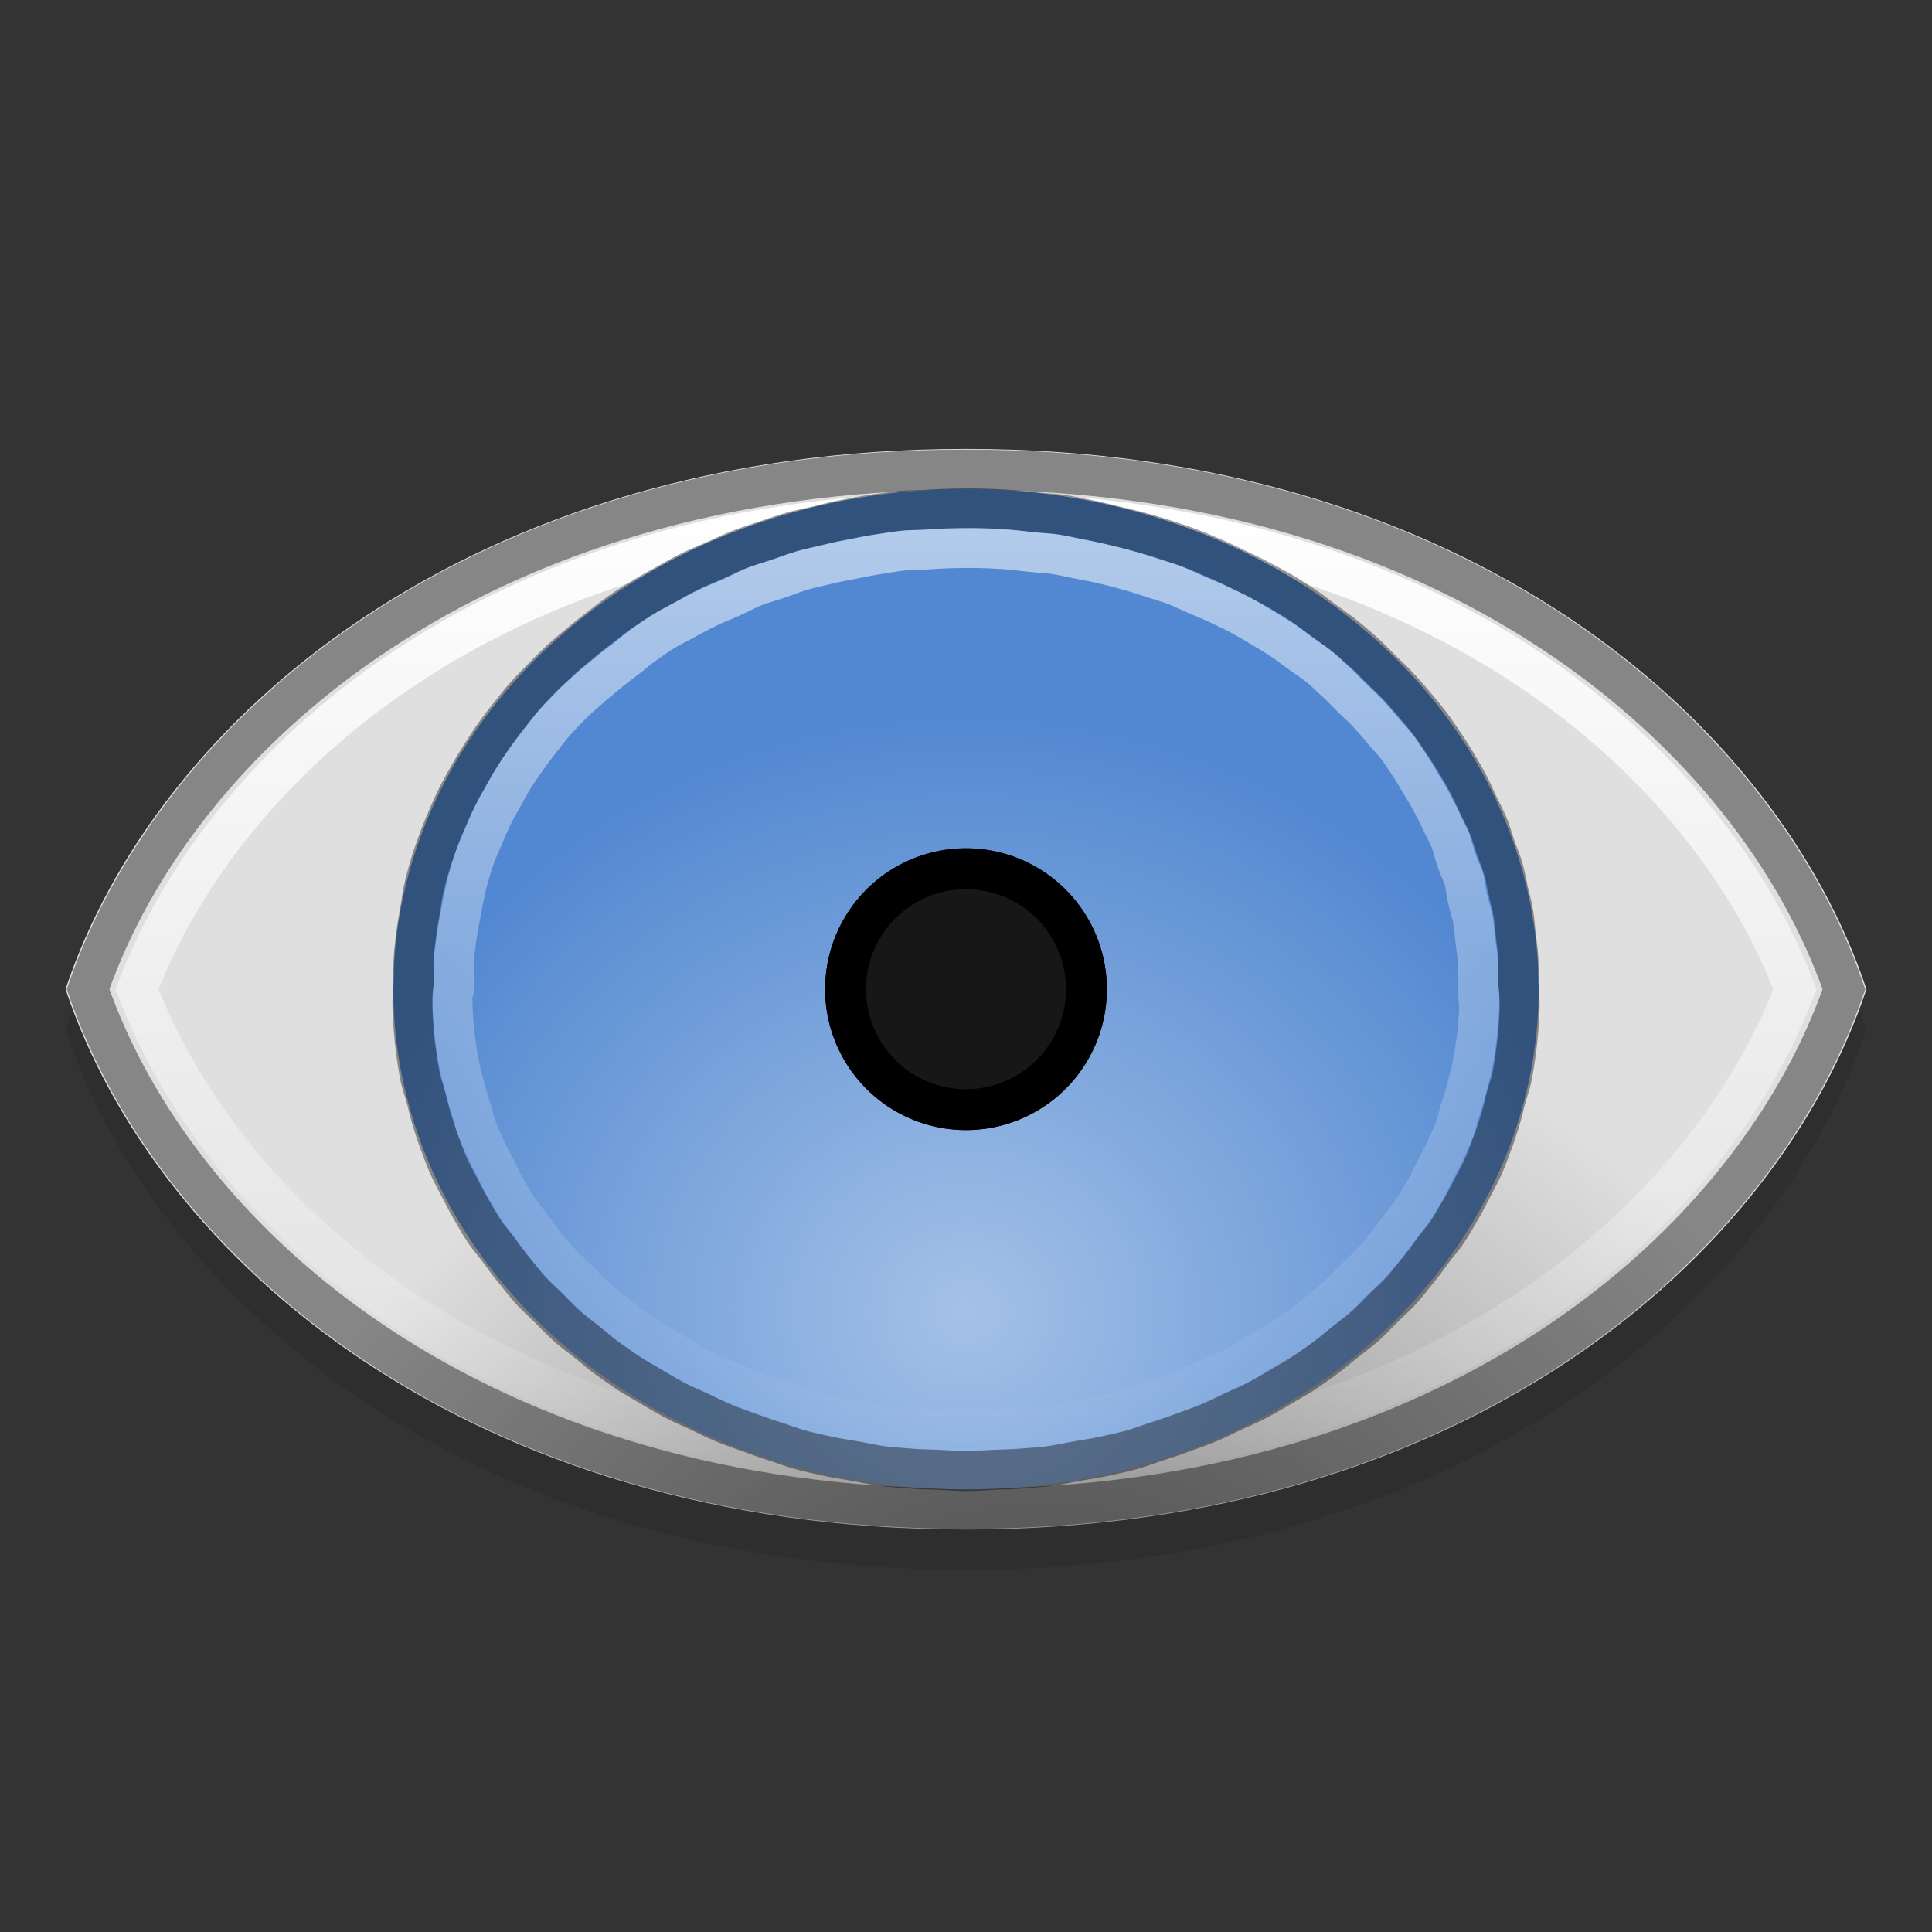 <?xml version="1.0" encoding="UTF-8" standalone="no"?>
<svg xmlns="http://www.w3.org/2000/svg" xmlns:xlink="http://www.w3.org/1999/xlink" xmlns:inkscape="http://www.inkscape.org/namespaces/inkscape" version="1.0" width="48" height="48">
 <rect width="100%" height="100%" fill="#333333" stroke="none"/>
 <defs id="defs4">
  <linearGradient id="linearGradient3690">
   <stop id="stop3692" stop-color="#ffffff"/>
   <stop id="stop3694" offset="1" stop-color="#ffffff" stop-opacity="0"/>
  </linearGradient>
  <linearGradient id="linearGradient3733">
   <stop id="stop3735" stop-color="#a4c1e7"/>
   <stop id="stop3737" offset="1" stop-color="#5288d1"/>
  </linearGradient>
  <linearGradient id="linearGradient2923">
   <stop id="stop2925" stop-color="#6a6a6a"/>
   <stop id="stop2927" offset="1" stop-color="#dfdfdf"/>
  </linearGradient>
  <radialGradient cx="18.87" cy="52.975" r="22.039" id="radialGradient2917" xlink:href="#linearGradient2923" gradientUnits="userSpaceOnUse" gradientTransform="matrix(0.681,-0.828,0.744,0.611,-27.241,30.098)"/>
  <linearGradient y1="11.656" x2="0" y2="36.344" id="linearGradient3709" xlink:href="#linearGradient3690" gradientUnits="userSpaceOnUse" gradientTransform="translate(0,0.577)"/>
  <radialGradient cx="17.354" cy="29.135" r="11.121" id="radialGradient3731" xlink:href="#linearGradient3733" gradientUnits="userSpaceOnUse" gradientTransform="matrix(3.3051367e-7,-1.337,1.439,2.83664e-7,-17.916,55.774)"/>
  <linearGradient y1="12.554" x2="0" y2="35.879" id="linearGradient3696" xlink:href="#linearGradient3690" gradientUnits="userSpaceOnUse" gradientTransform="matrix(1,0,0,0.984,-0.007,0.771)"/>
 </defs>
 <path d="M 46.372,25.576 C 44.135,32.288 36.349,39 24,39 11.65,39 3.865,32.288 1.628,25.576 3.865,18.865 11.65,12.153 24,12.153 c 12.35,0 20.135,6.712 22.372,13.424 z" inkscape:connector-curvature="0" id="path3059" opacity="0.1" fill-rule="evenodd"/>
 <path d="M 46.372,24.576 C 44.135,31.288 36.349,38 24,38 11.65,38 3.865,31.288 1.628,24.576 3.865,17.865 11.65,11.153 24,11.153 c 12.35,0 20.135,6.712 22.372,13.424 z" inkscape:connector-curvature="0" id="path10521" fill="url(#radialGradient2917)" fill-rule="evenodd"/>
 <path d="M 24,11.67 C 11.94,11.67 4.41,18.164 2.188,24.576 4.41,30.989 11.94,37.483 24,37.483 c 12.06,0 19.59,-6.493 21.812,-12.906 C 43.59,18.164 36.06,11.67 24,11.67 z" inkscape:connector-curvature="0" id="path2921" opacity="0.4" fill="none" stroke="#000000"/>
 <path d="m 24,12.733 c -11.442,0 -18.379,6.027 -20.594,11.844 2.214,5.816 9.152,11.844 20.594,11.844 11.442,0 18.379,-6.027 20.594,-11.844 C 42.379,18.76 35.442,12.733 24,12.733 z" inkscape:connector-curvature="0" id="path2929" fill="none" stroke="url(#linearGradient3709)"/>
 <path d="m 38.227,24.576 a 14.227,12.427 0 1 1 -28.455,0 14.227,12.427 0 1 1 28.455,0 z" inkscape:connector-curvature="0" id="path103612" fill="url(#radialGradient3731)"/>
 <path d="m 27.5,24.576 a 3.5,3.5 0 0 1 -7,0 3.5,3.5 0 1 1 7,0 z" inkscape:connector-curvature="0" id="path103685" fill="#171717"/>
 <path d="m 23.719,12.635 c -0.244,0.005 -0.475,0.016 -0.719,0.031 -0.244,0.015 -0.414,0.005 -0.656,0.031 -0.243,0.026 -0.447,0.056 -0.688,0.092 -0.241,0.036 -0.449,0.077 -0.688,0.123 -0.238,0.046 -0.421,0.097 -0.656,0.154 -0.236,0.056 -0.424,0.087 -0.656,0.154 -0.232,0.067 -0.428,0.139 -0.656,0.215 -0.228,0.076 -0.402,0.129 -0.625,0.215 -0.223,0.086 -0.407,0.181 -0.625,0.277 -0.218,0.096 -0.413,0.172 -0.625,0.277 -0.212,0.105 -0.357,0.193 -0.563,0.307 -0.206,0.114 -0.395,0.215 -0.594,0.338 -0.199,0.123 -0.339,0.207 -0.531,0.338 -0.192,0.131 -0.347,0.26 -0.531,0.4 -0.184,0.139 -0.324,0.252 -0.5,0.4 -0.176,0.147 -0.301,0.245 -0.469,0.4 -0.167,0.155 -0.311,0.299 -0.469,0.461 -0.158,0.162 -0.289,0.292 -0.438,0.461 -0.149,0.169 -0.236,0.286 -0.375,0.461 -0.139,0.175 -0.246,0.311 -0.375,0.492 -0.129,0.181 -0.226,0.336 -0.344,0.522 -0.118,0.186 -0.205,0.331 -0.313,0.522 -0.107,0.191 -0.185,0.327 -0.281,0.522 -0.096,0.196 -0.166,0.354 -0.25,0.553 -0.085,0.2 -0.146,0.35 -0.219,0.553 -0.073,0.203 -0.127,0.347 -0.188,0.553 -0.061,0.206 -0.107,0.375 -0.156,0.584 -0.049,0.209 -0.057,0.343 -0.094,0.553 -0.037,0.21 -0.069,0.372 -0.094,0.584 -0.024,0.212 -0.05,0.371 -0.063,0.584 -0.012,0.213 -3.03e-4,0.371 0,0.584 a 0.492,0.483 0 0 1 0,0.031 c -0.009,0.214 -0.035,0.37 -0.031,0.584 0.004,0.214 0.015,0.371 0.031,0.584 0.016,0.213 0.034,0.372 0.063,0.584 0.029,0.212 0.053,0.373 0.094,0.584 0.041,0.211 0.103,0.345 0.156,0.553 0.053,0.209 0.091,0.378 0.156,0.584 0.065,0.206 0.11,0.35 0.188,0.553 0.077,0.203 0.13,0.354 0.219,0.553 0.089,0.199 0.181,0.358 0.281,0.553 0.1,0.195 0.17,0.332 0.281,0.522 0.112,0.19 0.19,0.338 0.313,0.522 0.122,0.185 0.242,0.312 0.375,0.492 0.133,0.179 0.232,0.319 0.375,0.492 0.143,0.173 0.253,0.325 0.406,0.492 0.153,0.167 0.275,0.27 0.438,0.43 0.162,0.16 0.297,0.309 0.469,0.461 0.171,0.152 0.32,0.255 0.5,0.4 0.18,0.145 0.312,0.263 0.5,0.4 0.188,0.137 0.336,0.24 0.531,0.369 0.196,0.128 0.36,0.218 0.563,0.338 0.203,0.12 0.384,0.227 0.594,0.338 0.209,0.111 0.378,0.175 0.594,0.277 0.216,0.102 0.373,0.184 0.594,0.277 0.221,0.092 0.43,0.163 0.656,0.246 0.226,0.082 0.395,0.143 0.625,0.215 0.231,0.073 0.422,0.153 0.656,0.215 0.234,0.063 0.419,0.101 0.656,0.154 0.238,0.052 0.447,0.081 0.688,0.123 0.24,0.042 0.445,0.091 0.688,0.123 0.243,0.032 0.444,0.04 0.688,0.061 0.244,0.021 0.443,0.02 0.688,0.031 0.245,0.011 0.442,0.031 0.688,0.031 0.245,0 0.443,-0.02 0.688,-0.031 0.245,-0.011 0.444,-0.01 0.688,-0.031 0.244,-0.021 0.445,-0.03 0.688,-0.061 0.243,-0.032 0.447,-0.081 0.688,-0.123 0.24,-0.042 0.45,-0.071 0.688,-0.123 0.238,-0.052 0.422,-0.091 0.656,-0.154 0.234,-0.063 0.426,-0.143 0.656,-0.215 0.231,-0.073 0.399,-0.133 0.625,-0.215 0.226,-0.082 0.435,-0.154 0.656,-0.246 0.221,-0.092 0.378,-0.175 0.594,-0.277 0.216,-0.102 0.384,-0.166 0.594,-0.277 0.209,-0.111 0.391,-0.218 0.594,-0.338 0.203,-0.12 0.367,-0.21 0.563,-0.338 0.196,-0.128 0.343,-0.232 0.531,-0.369 0.188,-0.137 0.32,-0.255 0.5,-0.4 0.18,-0.145 0.329,-0.247 0.5,-0.4 0.171,-0.152 0.306,-0.301 0.469,-0.461 0.162,-0.16 0.285,-0.264 0.438,-0.43 0.153,-0.167 0.263,-0.319 0.406,-0.492 0.143,-0.173 0.242,-0.312 0.375,-0.492 0.133,-0.179 0.253,-0.307 0.375,-0.492 0.122,-0.185 0.201,-0.332 0.313,-0.522 0.112,-0.19 0.181,-0.328 0.281,-0.522 0.1,-0.195 0.192,-0.354 0.281,-0.553 0.089,-0.199 0.142,-0.35 0.219,-0.553 0.077,-0.203 0.122,-0.347 0.188,-0.553 0.065,-0.206 0.103,-0.375 0.156,-0.584 0.053,-0.209 0.115,-0.343 0.156,-0.553 0.041,-0.211 0.065,-0.372 0.094,-0.584 0.029,-0.212 0.046,-0.371 0.063,-0.584 0.016,-0.213 0.028,-0.37 0.031,-0.584 0.004,-0.214 -0.023,-0.37 -0.031,-0.584 a 0.492,0.483 0 0 1 0,-0.031 c 3.01e-4,-0.205 0.011,-0.348 0,-0.553 -0.011,-0.205 -0.04,-0.38 -0.063,-0.584 -0.023,-0.204 -0.028,-0.35 -0.063,-0.553 -0.034,-0.203 -0.08,-0.352 -0.125,-0.553 -0.045,-0.201 -0.068,-0.354 -0.125,-0.553 -0.057,-0.199 -0.12,-0.326 -0.188,-0.522 -0.068,-0.197 -0.109,-0.36 -0.188,-0.553 -0.079,-0.193 -0.161,-0.333 -0.25,-0.522 -0.089,-0.19 -0.15,-0.337 -0.25,-0.522 -0.1,-0.186 -0.171,-0.31 -0.281,-0.492 -0.11,-0.181 -0.192,-0.315 -0.313,-0.492 -0.12,-0.176 -0.214,-0.321 -0.344,-0.492 -0.13,-0.171 -0.236,-0.296 -0.375,-0.461 -0.139,-0.165 -0.258,-0.302 -0.406,-0.461 C 34.605,16.901 34.472,16.783 34.316,16.63 34.159,16.477 34.043,16.346 33.878,16.2 33.713,16.054 33.582,15.94 33.409,15.801 33.236,15.662 33.089,15.563 32.909,15.432 32.728,15.3 32.596,15.187 32.409,15.063 32.221,14.939 32.072,14.841 31.877,14.725 31.683,14.609 31.515,14.525 31.315,14.418 31.114,14.31 30.958,14.24 30.752,14.141 30.546,14.042 30.369,13.955 30.158,13.864 29.947,13.774 29.78,13.7 29.564,13.618 29.348,13.537 29.159,13.476 28.939,13.403 c -0.22,-0.073 -0.401,-0.121 -0.625,-0.184 -0.224,-0.063 -0.398,-0.1 -0.625,-0.154 -0.227,-0.054 -0.426,-0.109 -0.656,-0.154 -0.23,-0.045 -0.424,-0.088 -0.656,-0.123 -0.232,-0.035 -0.423,-0.036 -0.656,-0.061 -0.234,-0.025 -0.422,-0.046 -0.656,-0.061 -0.235,-0.016 -0.421,-0.025 -0.656,-0.031 -0.244,-0.006 -0.443,-0.005 -0.688,0 z" inkscape:connector-curvature="0" id="path2912" opacity="0.4" fill="none" stroke="#000000" stroke-width="0.992"/>
 <path d="m 23.75,13.618 c -0.226,0.004 -0.453,0.016 -0.688,0.031 -0.301,0.019 -0.46,0.013 -0.625,0.031 -0.217,0.023 -0.384,0.056 -0.625,0.092 -0.214,0.032 -0.417,0.077 -0.656,0.123 -0.196,0.038 -0.339,0.062 -0.594,0.123 -0.274,0.066 -0.454,0.105 -0.625,0.154 -0.19,0.055 -0.381,0.133 -0.625,0.215 -0.242,0.081 -0.375,0.112 -0.563,0.184 -0.164,0.063 -0.342,0.166 -0.594,0.277 -0.24,0.105 -0.397,0.164 -0.563,0.246 -0.173,0.085 -0.306,0.152 -0.531,0.277 -0.212,0.117 -0.394,0.204 -0.563,0.307 -0.204,0.125 -0.331,0.222 -0.5,0.338 -0.147,0.1 -0.263,0.213 -0.469,0.369 -0.171,0.129 -0.3,0.227 -0.469,0.369 -0.189,0.158 -0.299,0.241 -0.438,0.369 -0.148,0.137 -0.282,0.24 -0.438,0.4 -0.162,0.166 -0.28,0.287 -0.406,0.43 -0.125,0.141 -0.196,0.244 -0.344,0.43 -0.138,0.174 -0.23,0.301 -0.344,0.461 -0.109,0.154 -0.192,0.271 -0.313,0.461 -0.112,0.176 -0.182,0.314 -0.281,0.492 -0.11,0.196 -0.168,0.294 -0.25,0.461 -0.087,0.176 -0.137,0.299 -0.219,0.492 -0.082,0.194 -0.153,0.339 -0.219,0.522 -0.075,0.209 -0.105,0.317 -0.156,0.492 -0.058,0.196 -0.081,0.333 -0.125,0.522 -0.033,0.141 -0.049,0.236 -0.094,0.492 -0.039,0.223 -0.074,0.383 -0.094,0.553 -0.027,0.235 -0.053,0.361 -0.063,0.522 -0.009,0.149 -3.53e-4,0.274 0,0.522 a 1.011,0.994 0 0 1 0,0.061 1.011,0.994 0 0 1 0,0.123 c -8.32e-4,0.013 8.42e-4,0.019 0,0.031 a 1.011,0.994 0 0 1 -0.031,0.092 c -0.007,0.089 -0.001,0.211 0,0.277 0.003,0.188 0.015,0.342 0.031,0.553 0.015,0.196 0.035,0.322 0.063,0.522 0.028,0.205 0.057,0.333 0.094,0.522 0.021,0.105 0.052,0.204 0.125,0.492 0.057,0.224 0.105,0.361 0.156,0.522 0.066,0.208 0.089,0.346 0.156,0.522 0.082,0.216 0.147,0.33 0.219,0.492 0.066,0.147 0.138,0.273 0.25,0.492 0.102,0.198 0.153,0.327 0.25,0.492 0.122,0.208 0.185,0.315 0.281,0.461 0.074,0.112 0.175,0.234 0.344,0.461 0.139,0.188 0.224,0.316 0.344,0.461 0.165,0.2 0.265,0.31 0.375,0.43 0.113,0.124 0.219,0.216 0.406,0.4 0.186,0.183 0.313,0.319 0.438,0.43 0.123,0.109 0.227,0.199 0.438,0.369 0.201,0.161 0.322,0.262 0.469,0.369 0.181,0.132 0.318,0.219 0.5,0.338 0.16,0.105 0.314,0.179 0.531,0.307 0.204,0.12 0.348,0.241 0.531,0.338 0.153,0.081 0.311,0.127 0.563,0.246 0.236,0.111 0.384,0.171 0.563,0.246 0.183,0.076 0.355,0.159 0.594,0.246 0.223,0.081 0.382,0.118 0.594,0.184 0.281,0.089 0.436,0.173 0.594,0.215 0.207,0.055 0.383,0.07 0.625,0.123 0.191,0.042 0.394,0.077 0.656,0.123 0.277,0.048 0.445,0.099 0.625,0.123 0.195,0.025 0.388,0.038 0.656,0.061 0.194,0.017 0.354,0.019 0.625,0.031 0.277,0.012 0.468,0.031 0.656,0.031 0.189,0 0.379,-0.019 0.656,-0.031 0.271,-0.012 0.431,-0.014 0.625,-0.031 0.268,-0.023 0.462,-0.036 0.656,-0.061 0.18,-0.023 0.348,-0.074 0.625,-0.123 0.262,-0.046 0.466,-0.081 0.656,-0.123 0.242,-0.053 0.418,-0.068 0.625,-0.123 0.158,-0.042 0.313,-0.127 0.594,-0.215 0.212,-0.067 0.371,-0.103 0.594,-0.184 0.238,-0.087 0.411,-0.17 0.594,-0.246 0.179,-0.075 0.327,-0.135 0.563,-0.246 0.251,-0.118 0.409,-0.165 0.563,-0.246 0.184,-0.097 0.328,-0.218 0.531,-0.338 0.218,-0.128 0.371,-0.202 0.531,-0.307 0.182,-0.119 0.319,-0.206 0.5,-0.338 0.147,-0.107 0.268,-0.207 0.469,-0.369 0.211,-0.169 0.315,-0.26 0.438,-0.369 0.125,-0.111 0.251,-0.247 0.438,-0.43 0.187,-0.184 0.293,-0.276 0.406,-0.4 0.11,-0.12 0.21,-0.23 0.375,-0.43 0.12,-0.145 0.205,-0.273 0.344,-0.461 0.169,-0.227 0.27,-0.349 0.344,-0.461 0.096,-0.146 0.159,-0.253 0.281,-0.461 0.097,-0.165 0.148,-0.293 0.25,-0.492 0.113,-0.218 0.185,-0.345 0.25,-0.492 0.072,-0.161 0.136,-0.276 0.219,-0.492 0.067,-0.176 0.09,-0.314 0.156,-0.522 0.051,-0.162 0.099,-0.298 0.156,-0.522 0.073,-0.288 0.105,-0.386 0.125,-0.492 0.037,-0.189 0.066,-0.317 0.094,-0.522 0.027,-0.201 0.048,-0.326 0.063,-0.522 0.016,-0.211 0.028,-0.365 0.031,-0.553 0.001,-0.066 0.007,-0.188 0,-0.277 -0.003,-0.04 -0.028,-0.072 -0.031,-0.123 a 1.011,0.994 0 0 1 0,-0.123 1.011,0.994 0 0 1 0,-0.061 c 3.51e-4,-0.239 0.008,-0.346 0,-0.492 -0.008,-0.145 -0.037,-0.289 -0.063,-0.522 -0.026,-0.237 -0.038,-0.377 -0.063,-0.522 -0.024,-0.14 -0.072,-0.255 -0.125,-0.492 -0.053,-0.236 -0.054,-0.353 -0.094,-0.492 -0.034,-0.121 -0.101,-0.241 -0.188,-0.492 -0.083,-0.24 -0.105,-0.367 -0.156,-0.492 -0.051,-0.125 -0.11,-0.229 -0.219,-0.461 -0.1,-0.212 -0.174,-0.35 -0.25,-0.492 -0.094,-0.176 -0.146,-0.259 -0.25,-0.43 -0.109,-0.179 -0.174,-0.304 -0.281,-0.461 -0.126,-0.185 -0.206,-0.32 -0.313,-0.461 -0.112,-0.148 -0.202,-0.231 -0.344,-0.4 -0.132,-0.157 -0.239,-0.283 -0.375,-0.43 -0.113,-0.122 -0.232,-0.229 -0.406,-0.4 -0.185,-0.181 -0.29,-0.297 -0.406,-0.4 -0.163,-0.144 -0.25,-0.243 -0.406,-0.369 -0.137,-0.11 -0.271,-0.194 -0.469,-0.338 -0.214,-0.156 -0.335,-0.25 -0.469,-0.338 -0.186,-0.123 -0.325,-0.203 -0.5,-0.307 -0.157,-0.094 -0.315,-0.191 -0.531,-0.307 -0.167,-0.09 -0.28,-0.14 -0.5,-0.246 -0.21,-0.101 -0.379,-0.167 -0.563,-0.246 -0.217,-0.093 -0.374,-0.174 -0.563,-0.246 -0.189,-0.071 -0.338,-0.11 -0.563,-0.184 -0.19,-0.063 -0.362,-0.119 -0.594,-0.184 -0.189,-0.053 -0.352,-0.096 -0.594,-0.154 -0.248,-0.059 -0.41,-0.087 -0.594,-0.123 -0.246,-0.048 -0.433,-0.094 -0.625,-0.123 -0.153,-0.023 -0.335,-0.03 -0.625,-0.061 -0.234,-0.025 -0.382,-0.047 -0.594,-0.061 -0.226,-0.015 -0.403,-0.025 -0.625,-0.031 -0.227,-0.005 -0.388,-0.004 -0.625,0 z" inkscape:connector-curvature="0" id="path2916" opacity="0.56" fill="none" stroke="url(#linearGradient3696)" stroke-width="0.992"/>
 <path d="m 26.992,24.576 a 2.992,2.992 0 1 1 -5.984,0 2.992,2.992 0 1 1 5.984,0 z" inkscape:connector-curvature="0" id="path3697" fill="none" stroke="#000000" stroke-width="1.016"/>
</svg>
